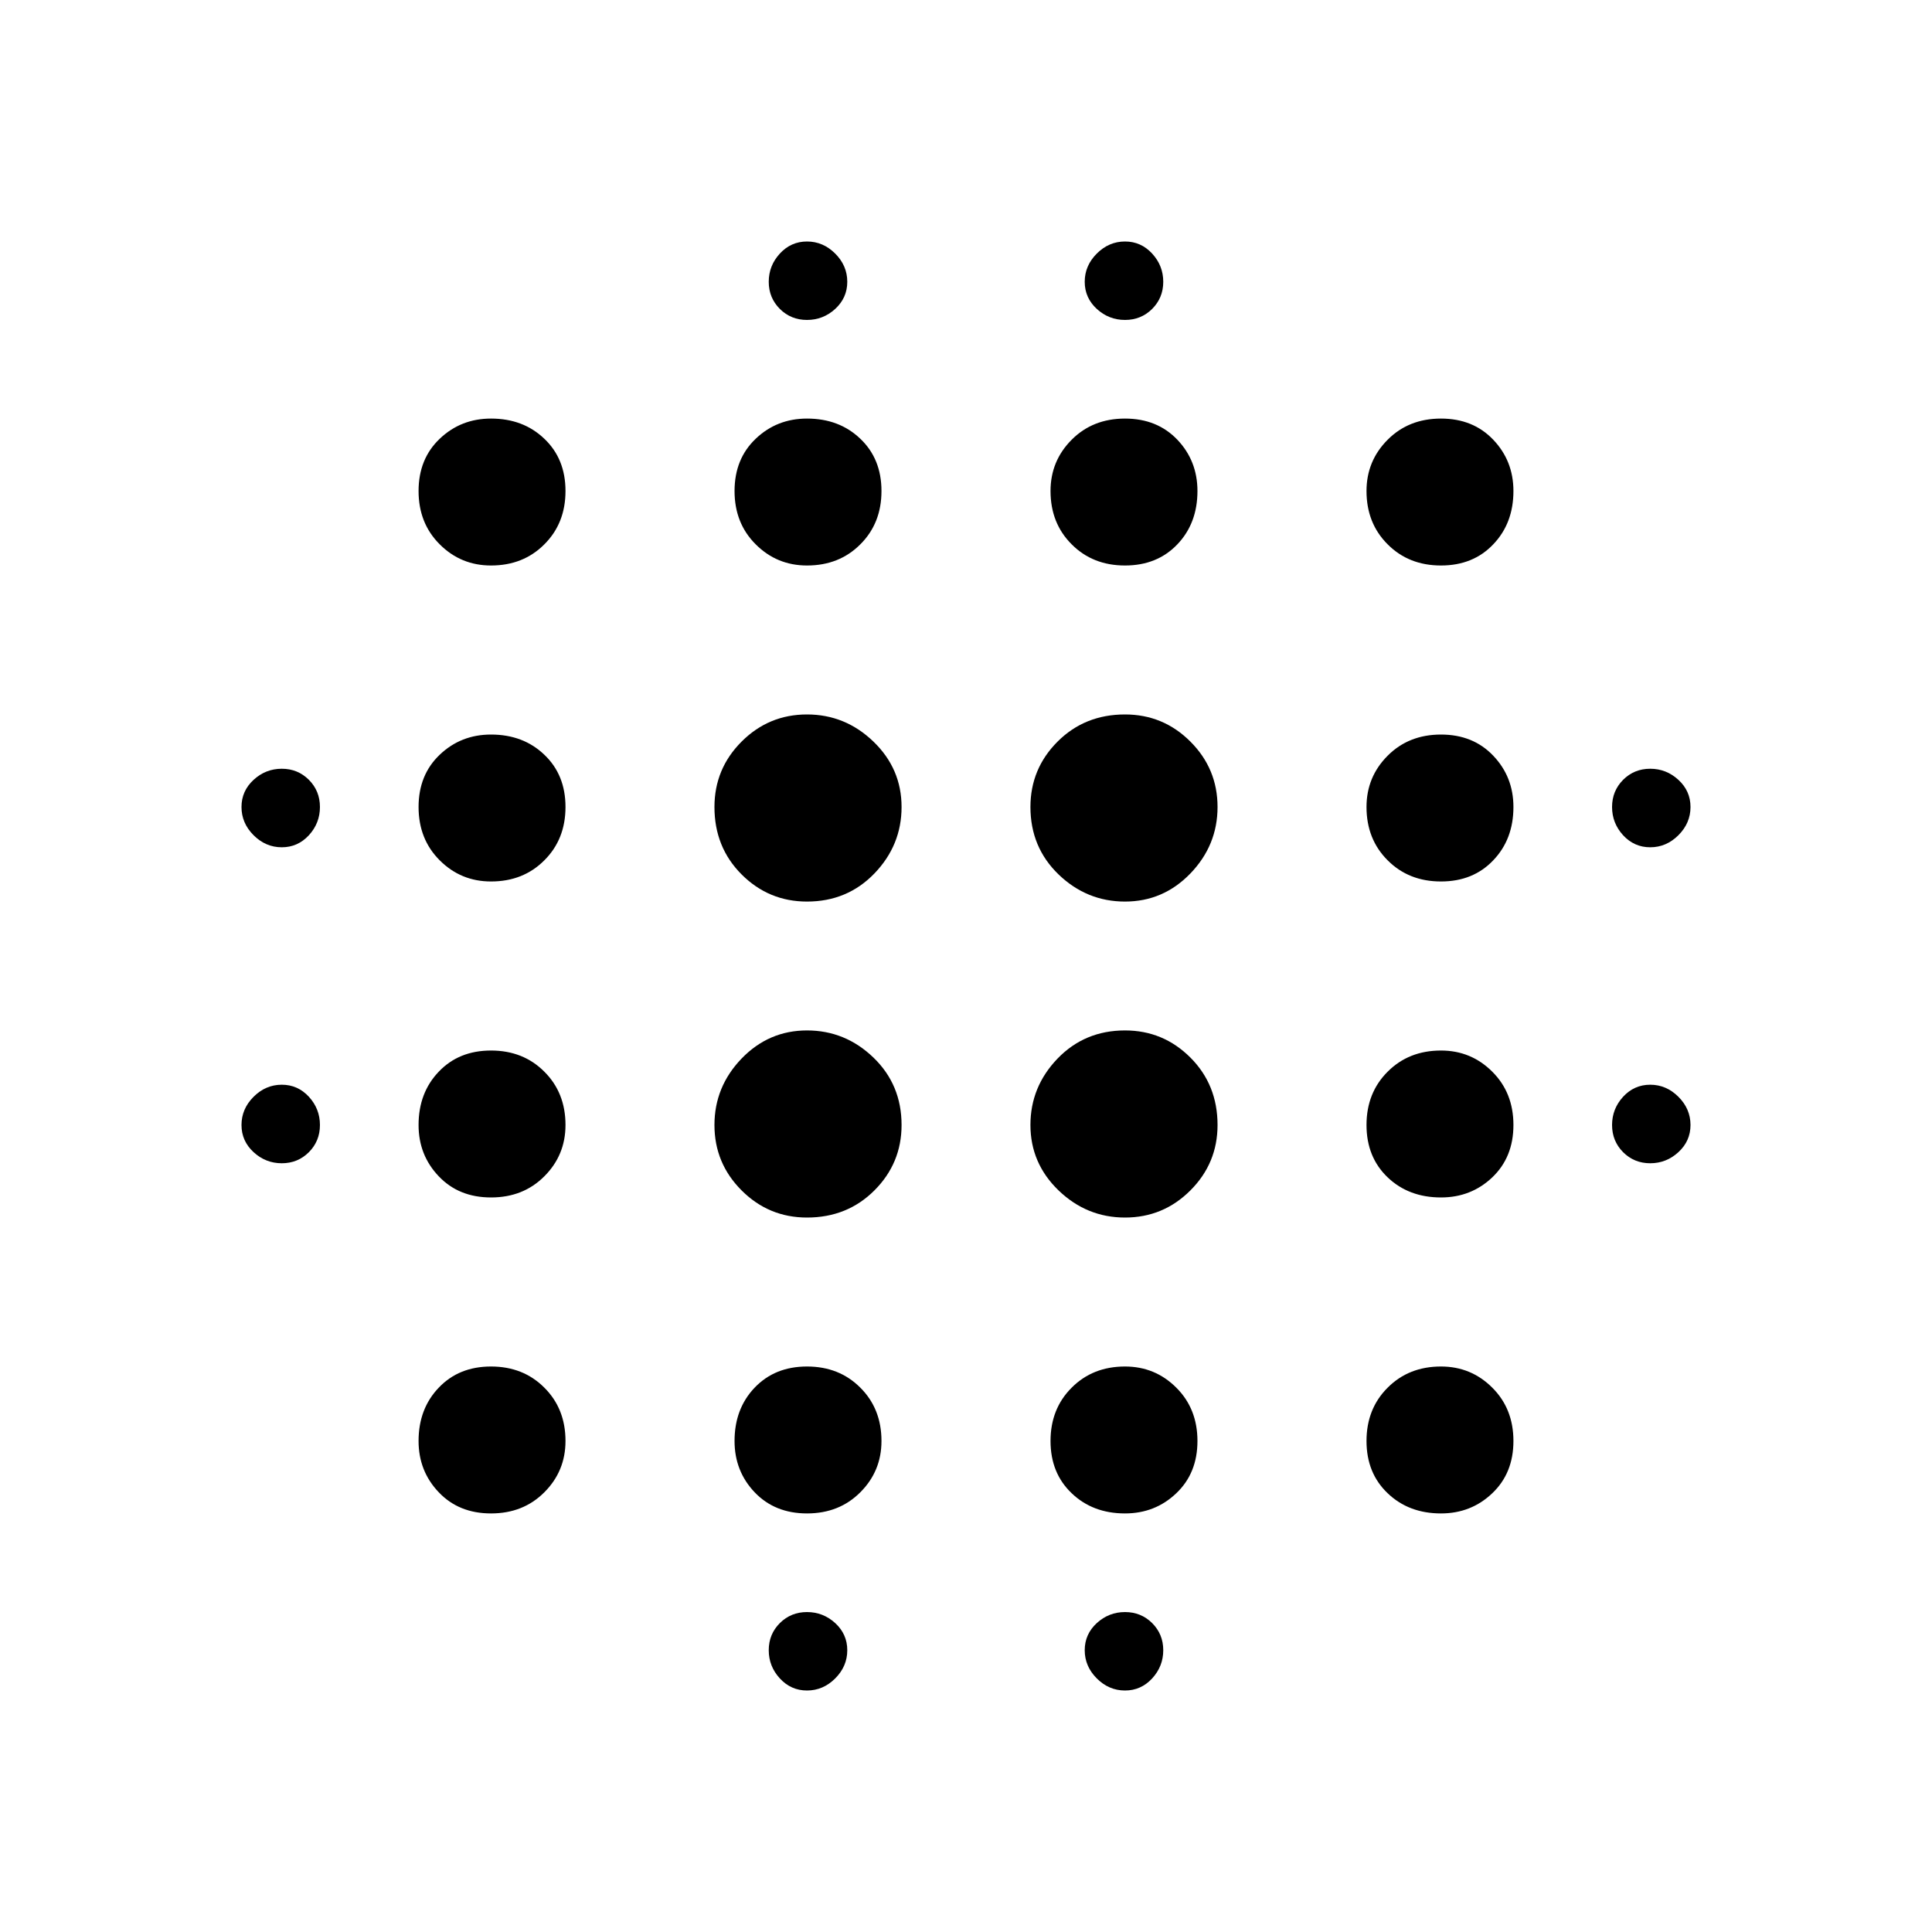 <svg xmlns="http://www.w3.org/2000/svg" viewBox="0 0 20 20"><path d="M2.917 12.042q-.167 0-.292-.115-.125-.115-.125-.281 0-.167.125-.292.125-.125.292-.125.166 0 .281.125.114.125.114.292 0 .166-.114.281-.115.115-.281.115Zm0-3.271q-.167 0-.292-.125-.125-.125-.125-.292 0-.166.125-.281.125-.115.292-.115.166 0 .281.115.114.115.114.281 0 .167-.114.292-.115.125-.281.125Zm2.166 6.896q-.333 0-.541-.219-.209-.219-.209-.531 0-.334.209-.552.208-.219.541-.219.334 0 .552.219.219.218.219.552 0 .312-.219.531-.218.219-.552.219Zm0-3.271q-.333 0-.541-.219-.209-.219-.209-.531 0-.334.209-.552.208-.219.541-.219.334 0 .552.219.219.218.219.552 0 .312-.219.531-.218.219-.552.219Zm0-3.271q-.312 0-.531-.219-.219-.218-.219-.552 0-.333.219-.541.219-.209.531-.209.334 0 .552.209.219.208.219.541 0 .334-.219.552-.218.219-.552.219Zm0-3.271q-.312 0-.531-.219-.219-.218-.219-.552 0-.333.219-.541.219-.209.531-.209.334 0 .552.209.219.208.219.541 0 .334-.219.552-.218.219-.552.219Zm3.271 6.75q-.396 0-.677-.281t-.281-.677q0-.396.281-.688.281-.291.677-.291t.688.281q.291.281.291.698 0 .396-.281.677t-.698.281Zm0-3.271q-.396 0-.677-.281t-.281-.698q0-.396.281-.677t.677-.281q.396 0 .688.281.291.281.291.677t-.281.688q-.281.291-.698.291Zm0 6.334q-.333 0-.542-.219-.208-.219-.208-.531 0-.334.208-.552.209-.219.542-.219.334 0 .552.219.219.218.219.552 0 .312-.219.531-.218.219-.552.219Zm0-9.813q-.312 0-.531-.219-.219-.218-.219-.552 0-.333.219-.541.219-.209.531-.209.334 0 .552.209.219.208.219.541 0 .334-.219.552-.218.219-.552.219Zm0 11.646q-.166 0-.281-.125-.115-.125-.115-.292 0-.166.115-.281.115-.114.281-.114.167 0 .292.114.125.115.125.281 0 .167-.125.292-.125.125-.292.125Zm0-14.188q-.166 0-.281-.114-.115-.115-.115-.281 0-.167.115-.292.115-.125.281-.125.167 0 .292.125.125.125.125.292 0 .166-.125.281-.125.114-.292.114Zm3.292 9.292q-.396 0-.688-.281-.291-.281-.291-.677t.281-.688q.281-.291.698-.291.396 0 .677.281t.281.698q0 .396-.281.677t-.677.281Zm0-3.271q-.396 0-.688-.281-.291-.281-.291-.698 0-.396.281-.677t.698-.281q.396 0 .677.281t.281.677q0 .396-.281.688-.281.291-.677.291Zm0 6.334q-.334 0-.552-.209-.219-.208-.219-.541 0-.334.219-.552.218-.219.552-.219.312 0 .531.219.219.218.219.552 0 .333-.219.541-.219.209-.531.209Zm0-9.813q-.334 0-.552-.219-.219-.218-.219-.552 0-.312.219-.531.218-.219.552-.219.333 0 .542.219.208.219.208.531 0 .334-.208.552-.209.219-.542.219Zm0 11.646q-.167 0-.292-.125-.125-.125-.125-.292 0-.166.125-.281.125-.114.292-.114.166 0 .281.114.115.115.115.281 0 .167-.115.292-.115.125-.281.125Zm0-14.188q-.167 0-.292-.114-.125-.115-.125-.281 0-.167.125-.292.125-.125.292-.125.166 0 .281.125.115.125.115.292 0 .166-.115.281-.115.114-.281.114Zm3.271 12.355q-.334 0-.552-.209-.219-.208-.219-.541 0-.334.219-.552.218-.219.552-.219.312 0 .531.219.219.218.219.552 0 .333-.219.541-.219.209-.531.209Zm0-3.271q-.334 0-.552-.208-.219-.209-.219-.542 0-.334.219-.552.218-.219.552-.219.312 0 .531.219.219.218.219.552 0 .333-.219.542-.219.208-.531.208Zm0-3.271q-.334 0-.552-.219-.219-.218-.219-.552 0-.312.219-.531.218-.219.552-.219.333 0 .541.219.209.219.209.531 0 .334-.209.552-.208.219-.541.219Zm0-3.271q-.334 0-.552-.219-.219-.218-.219-.552 0-.312.219-.531.218-.219.552-.219.333 0 .541.219.209.219.209.531 0 .334-.209.552-.208.219-.541.219Zm2.166 6.188q-.166 0-.281-.115-.114-.115-.114-.281 0-.167.114-.292.115-.125.281-.125.167 0 .292.125.125.125.125.292 0 .166-.125.281-.125.115-.292.115Zm0-3.271q-.166 0-.281-.125-.114-.125-.114-.292 0-.166.114-.281.115-.115.281-.115.167 0 .292.115.125.115.125.281 0 .167-.125.292-.125.125-.292.125Z"/></svg>